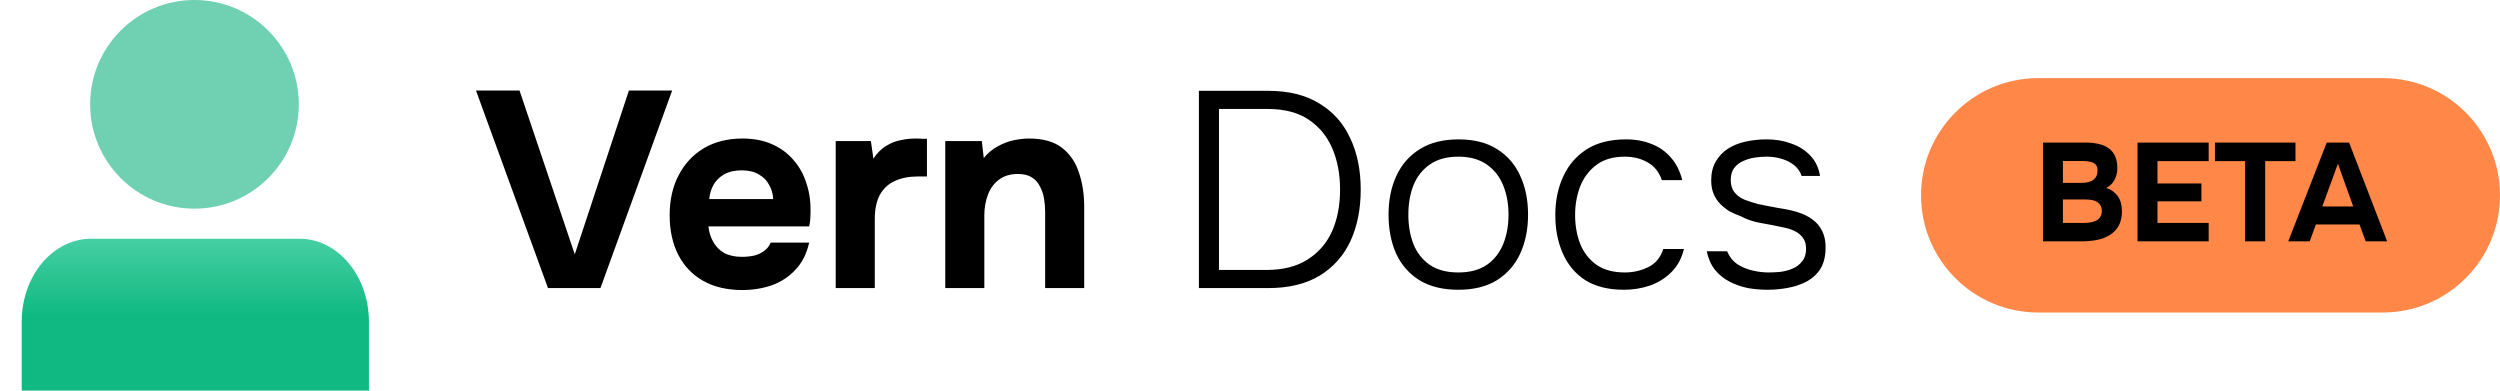 <svg width="1792" height="280" viewBox="0 0 1792 280" fill="none" xmlns="http://www.w3.org/2000/svg">
<path d="M139.402 149.573C180.705 149.573 214.188 116.09 214.188 74.786C214.188 33.483 180.705 0 139.402 0C98.099 0 64.615 33.483 64.615 74.786C64.615 116.09 98.099 149.573 139.402 149.573Z" fill="#6FD1B1"/>
<path d="M15.556 280V230.581C15.556 214.808 20.8 199.682 30.135 188.529C39.47 177.377 52.132 171.111 65.333 171.111H214.667C227.869 171.111 240.53 177.377 249.865 188.529C259.2 199.682 264.445 214.808 264.445 230.581V280" fill="url(#paint0_linear_172_26)"/>
<path d="M392.8 206.5L341.2 64.9H372.4L412 182.3L450.8 64.9H481.8L430.4 206.5H392.8ZM532.208 207.9C521.141 207.9 511.741 205.7 504.008 201.3C496.274 196.9 490.341 190.7 486.208 182.7C482.074 174.567 480.008 165.1 480.008 154.3C480.008 143.367 482.141 133.833 486.408 125.7C490.674 117.433 496.674 110.967 504.408 106.3C512.274 101.633 521.541 99.3 532.208 99.3C540.208 99.3 547.208 100.633 553.208 103.3C559.341 105.967 564.474 109.7 568.608 114.5C572.874 119.3 576.008 124.9 578.008 131.3C580.141 137.567 581.141 144.367 581.008 151.7C581.008 153.567 580.941 155.367 580.808 157.1C580.674 158.833 580.408 160.567 580.008 162.3H507.808C508.208 166.3 509.341 169.967 511.208 173.3C513.074 176.633 515.674 179.3 519.008 181.3C522.474 183.167 526.741 184.1 531.808 184.1C535.141 184.1 538.208 183.767 541.008 183.1C543.808 182.3 546.208 181.1 548.208 179.5C550.208 177.9 551.608 176.033 552.408 173.9H580.008C578.274 181.767 575.008 188.233 570.208 193.3C565.541 198.367 559.874 202.1 553.208 204.5C546.541 206.767 539.541 207.9 532.208 207.9ZM508.408 142.7H554.208C554.074 139.1 553.141 135.767 551.408 132.7C549.808 129.5 547.341 126.967 544.008 125.1C540.808 123.1 536.674 122.1 531.608 122.1C526.541 122.1 522.274 123.1 518.808 125.1C515.474 127.1 512.941 129.7 511.208 132.9C509.608 135.967 508.674 139.233 508.408 142.7ZM599.047 206.5V101.1H624.247L626.047 113.7C628.714 109.7 631.714 106.7 635.047 104.7C638.38 102.567 641.847 101.167 645.447 100.5C649.047 99.7 652.714 99.3 656.447 99.3C658.18 99.3 659.78 99.367 661.247 99.5C662.714 99.5 663.78 99.5 664.447 99.5V126.5H657.847C651.58 126.5 646.114 127.567 641.447 129.7C636.78 131.833 633.18 135.167 630.647 139.7C628.247 144.233 627.047 150.033 627.047 157.1V206.5H599.047ZM677.563 206.5V101.1H703.763L705.163 113.3C708.096 109.7 711.429 106.9 715.163 104.9C719.029 102.767 722.896 101.3 726.763 100.5C730.763 99.7 734.363 99.3 737.563 99.3C747.696 99.3 755.563 101.5 761.163 105.9C766.896 110.3 770.963 116.233 773.363 123.7C775.896 131.033 777.163 139.233 777.163 148.3V206.5H749.163V151.9C749.163 148.7 748.896 145.5 748.363 142.3C747.829 139.1 746.829 136.167 745.363 133.5C744.029 130.833 742.096 128.7 739.563 127.1C737.029 125.5 733.696 124.7 729.563 124.7C724.229 124.7 719.763 126.033 716.163 128.7C712.563 131.367 709.896 134.967 708.163 139.5C706.429 144.033 705.563 149.033 705.563 154.5V206.5H677.563ZM859.363 206.5V65.1H908.963C923.629 65.1 935.829 68.1 945.563 74.1C955.429 79.967 962.829 88.233 967.763 98.9C972.829 109.433 975.363 121.767 975.363 135.9C975.363 149.9 972.896 162.233 967.963 172.9C963.029 183.433 955.629 191.7 945.763 197.7C935.896 203.567 923.629 206.5 908.963 206.5H859.363ZM873.763 193.5H907.763C919.629 193.5 929.429 191.033 937.163 186.1C945.029 181.167 950.896 174.433 954.763 165.9C958.629 157.233 960.563 147.233 960.563 135.9C960.563 124.833 958.696 114.967 954.963 106.3C951.229 97.633 945.563 90.767 937.963 85.7C930.363 80.633 920.629 78.1 908.763 78.1H873.763V193.5ZM1045.31 207.7C1034.24 207.7 1024.97 205.433 1017.51 200.9C1010.04 196.233 1004.44 189.833 1000.71 181.7C997.108 173.567 995.308 164.3 995.308 153.9C995.308 143.367 997.174 134.1 1000.91 126.1C1004.64 117.967 1010.24 111.567 1017.71 106.9C1025.17 102.233 1034.44 99.9 1045.51 99.9C1056.57 99.9 1065.77 102.233 1073.11 106.9C1080.57 111.567 1086.11 117.967 1089.71 126.1C1093.44 134.1 1095.31 143.367 1095.31 153.9C1095.31 164.3 1093.44 173.567 1089.71 181.7C1085.97 189.833 1080.37 196.233 1072.91 200.9C1065.57 205.433 1056.37 207.7 1045.31 207.7ZM1045.31 195.3C1053.57 195.3 1060.37 193.5 1065.71 189.9C1071.04 186.167 1074.97 181.167 1077.51 174.9C1080.04 168.633 1081.31 161.633 1081.31 153.9C1081.31 146.167 1080.04 139.167 1077.51 132.9C1074.97 126.633 1071.04 121.633 1065.71 117.9C1060.37 114.167 1053.57 112.3 1045.31 112.3C1037.04 112.3 1030.24 114.167 1024.91 117.9C1019.57 121.633 1015.64 126.633 1013.11 132.9C1010.71 139.167 1009.51 146.167 1009.51 153.9C1009.51 161.633 1010.71 168.633 1013.11 174.9C1015.64 181.167 1019.57 186.167 1024.91 189.9C1030.24 193.5 1037.04 195.3 1045.31 195.3ZM1164.04 207.7C1152.97 207.7 1143.77 205.433 1136.44 200.9C1129.24 196.233 1123.84 189.833 1120.24 181.7C1116.64 173.567 1114.84 164.367 1114.84 154.1C1114.84 143.967 1116.71 134.833 1120.44 126.7C1124.17 118.433 1129.77 111.9 1137.24 107.1C1144.71 102.3 1154.17 99.9 1165.64 99.9C1172.44 99.9 1178.57 101.033 1184.04 103.3C1189.51 105.433 1194.11 108.7 1197.84 113.1C1201.57 117.367 1204.24 122.7 1205.84 129.1H1191.24C1189.11 123.1 1185.64 118.833 1180.84 116.3C1176.17 113.633 1170.77 112.3 1164.64 112.3C1156.24 112.3 1149.44 114.3 1144.24 118.3C1139.04 122.167 1135.17 127.3 1132.64 133.7C1130.24 139.967 1129.04 146.767 1129.04 154.1C1129.04 161.567 1130.24 168.433 1132.64 174.7C1135.17 180.967 1139.04 185.967 1144.24 189.7C1149.57 193.433 1156.37 195.3 1164.64 195.3C1170.64 195.3 1176.24 194.033 1181.44 191.5C1186.64 188.967 1190.24 184.633 1192.24 178.5H1207.04C1205.44 185.167 1202.44 190.7 1198.04 195.1C1193.77 199.367 1188.64 202.567 1182.64 204.7C1176.77 206.7 1170.57 207.7 1164.04 207.7ZM1266.99 207.7C1262.32 207.7 1257.66 207.3 1252.99 206.5C1248.32 205.567 1243.92 204.033 1239.79 201.9C1235.66 199.767 1232.12 196.9 1229.19 193.3C1226.39 189.7 1224.46 185.3 1223.39 180.1H1237.99C1239.59 183.967 1241.99 187.033 1245.19 189.3C1248.52 191.433 1252.19 192.967 1256.19 193.9C1260.19 194.833 1263.99 195.3 1267.59 195.3C1270.12 195.3 1272.92 195.167 1275.99 194.9C1279.19 194.5 1282.19 193.7 1284.99 192.5C1287.79 191.3 1290.06 189.567 1291.79 187.3C1293.66 185.033 1294.59 182.033 1294.59 178.3C1294.59 174.967 1293.79 172.3 1292.19 170.3C1290.72 168.3 1288.72 166.7 1286.19 165.5C1283.66 164.3 1280.86 163.433 1277.79 162.9C1272.99 161.833 1267.86 160.833 1262.39 159.9C1256.92 158.967 1251.99 157.3 1247.59 154.9C1244.92 153.967 1242.32 152.833 1239.79 151.5C1237.39 150.033 1235.19 148.3 1233.19 146.3C1231.19 144.3 1229.59 141.9 1228.39 139.1C1227.19 136.3 1226.59 133.033 1226.59 129.3C1226.59 124.1 1227.66 119.633 1229.79 115.9C1231.92 112.167 1234.79 109.1 1238.39 106.7C1242.12 104.3 1246.39 102.567 1251.19 101.5C1255.99 100.433 1261.06 99.9 1266.39 99.9C1272.79 99.9 1278.66 100.9 1283.99 102.9C1289.46 104.767 1293.99 107.633 1297.59 111.5C1301.32 115.367 1303.66 120.233 1304.59 126.1H1291.39C1289.92 121.7 1286.86 118.3 1282.19 115.9C1277.52 113.5 1272.12 112.3 1265.99 112.3C1263.72 112.3 1261.12 112.5 1258.19 112.9C1255.26 113.3 1252.46 114.1 1249.79 115.3C1247.12 116.367 1244.92 118.033 1243.19 120.3C1241.46 122.433 1240.59 125.367 1240.59 129.1C1240.59 132.567 1241.46 135.433 1243.19 137.7C1244.92 139.967 1247.32 141.767 1250.39 143.1C1253.46 144.3 1256.79 145.367 1260.39 146.3C1264.79 147.233 1269.59 148.167 1274.79 149.1C1280.12 149.9 1284.52 150.833 1287.99 151.9C1292.39 153.233 1296.12 155.033 1299.19 157.3C1302.26 159.567 1304.59 162.367 1306.19 165.7C1307.79 168.9 1308.59 172.767 1308.59 177.3C1308.59 183.433 1307.39 188.5 1304.99 192.5C1302.59 196.367 1299.32 199.433 1295.19 201.7C1291.19 203.833 1286.72 205.367 1281.79 206.3C1276.86 207.233 1271.92 207.7 1266.99 207.7Z" fill="black"/>
<path d="M1377 140C1377 93.608 1414.61 56 1461 56H1708C1754.39 56 1792 93.608 1792 140V140C1792 186.392 1754.39 224 1708 224H1461C1414.61 224 1377 186.392 1377 140V140Z" fill="#FF8747"/>
<path d="M1464.4 173V102.2H1495.4C1498.67 102.2 1501.63 102.533 1504.3 103.2C1507.03 103.8 1509.4 104.8 1511.4 106.2C1513.4 107.6 1514.93 109.467 1516 111.8C1517.13 114.133 1517.7 117.1 1517.7 120.7C1517.7 123.633 1517.03 126.367 1515.7 128.9C1514.37 131.433 1512.4 133.367 1509.8 134.7C1513.27 135.833 1516 137.8 1518 140.6C1520 143.333 1521 146.967 1521 151.5C1521 155.567 1520.23 159 1518.7 161.8C1517.17 164.533 1515.07 166.733 1512.4 168.4C1509.73 170.067 1506.63 171.267 1503.1 172C1499.57 172.667 1495.8 173 1491.8 173H1464.4ZM1478.7 159.8H1493.5C1495.3 159.8 1496.97 159.667 1498.5 159.4C1500.1 159.133 1501.5 158.7 1502.7 158.1C1503.9 157.433 1504.83 156.533 1505.5 155.4C1506.23 154.267 1506.6 152.867 1506.6 151.2C1506.6 149.667 1506.3 148.4 1505.7 147.4C1505.17 146.333 1504.37 145.467 1503.3 144.8C1502.3 144.133 1501.1 143.667 1499.7 143.4C1498.37 143.133 1496.87 143 1495.2 143H1478.7V159.8ZM1478.7 131.1H1491.8C1493.6 131.1 1495.23 130.933 1496.7 130.6C1498.17 130.267 1499.4 129.733 1500.4 129C1501.4 128.267 1502.17 127.367 1502.7 126.3C1503.23 125.167 1503.5 123.867 1503.5 122.4C1503.57 120.4 1503.13 118.933 1502.2 118C1501.27 117 1500 116.333 1498.4 116C1496.8 115.6 1495 115.4 1493 115.4H1478.7V131.1ZM1532.18 173V102.2H1583.18V115.5H1546.48V131.5H1577.98V144.3H1546.48V159.8H1583.18V173H1532.18ZM1609.29 173V115.5H1587.69V102.2H1645.39V115.5H1623.69V173H1609.29ZM1640.21 173L1667.81 102.2H1683.81L1711.11 173H1695.71L1691.31 160.9H1660.01L1655.61 173H1640.21ZM1664.61 148H1686.81L1675.81 117.4L1664.61 148Z" fill="black"/>
<defs>
<linearGradient id="paint0_linear_172_26" x1="140" y1="171.111" x2="140" y2="226.154" gradientUnits="userSpaceOnUse">
<stop stop-color="#46CFA2"/>
<stop offset="1" stop-color="#10B981"/>
</linearGradient>
</defs>
</svg>
